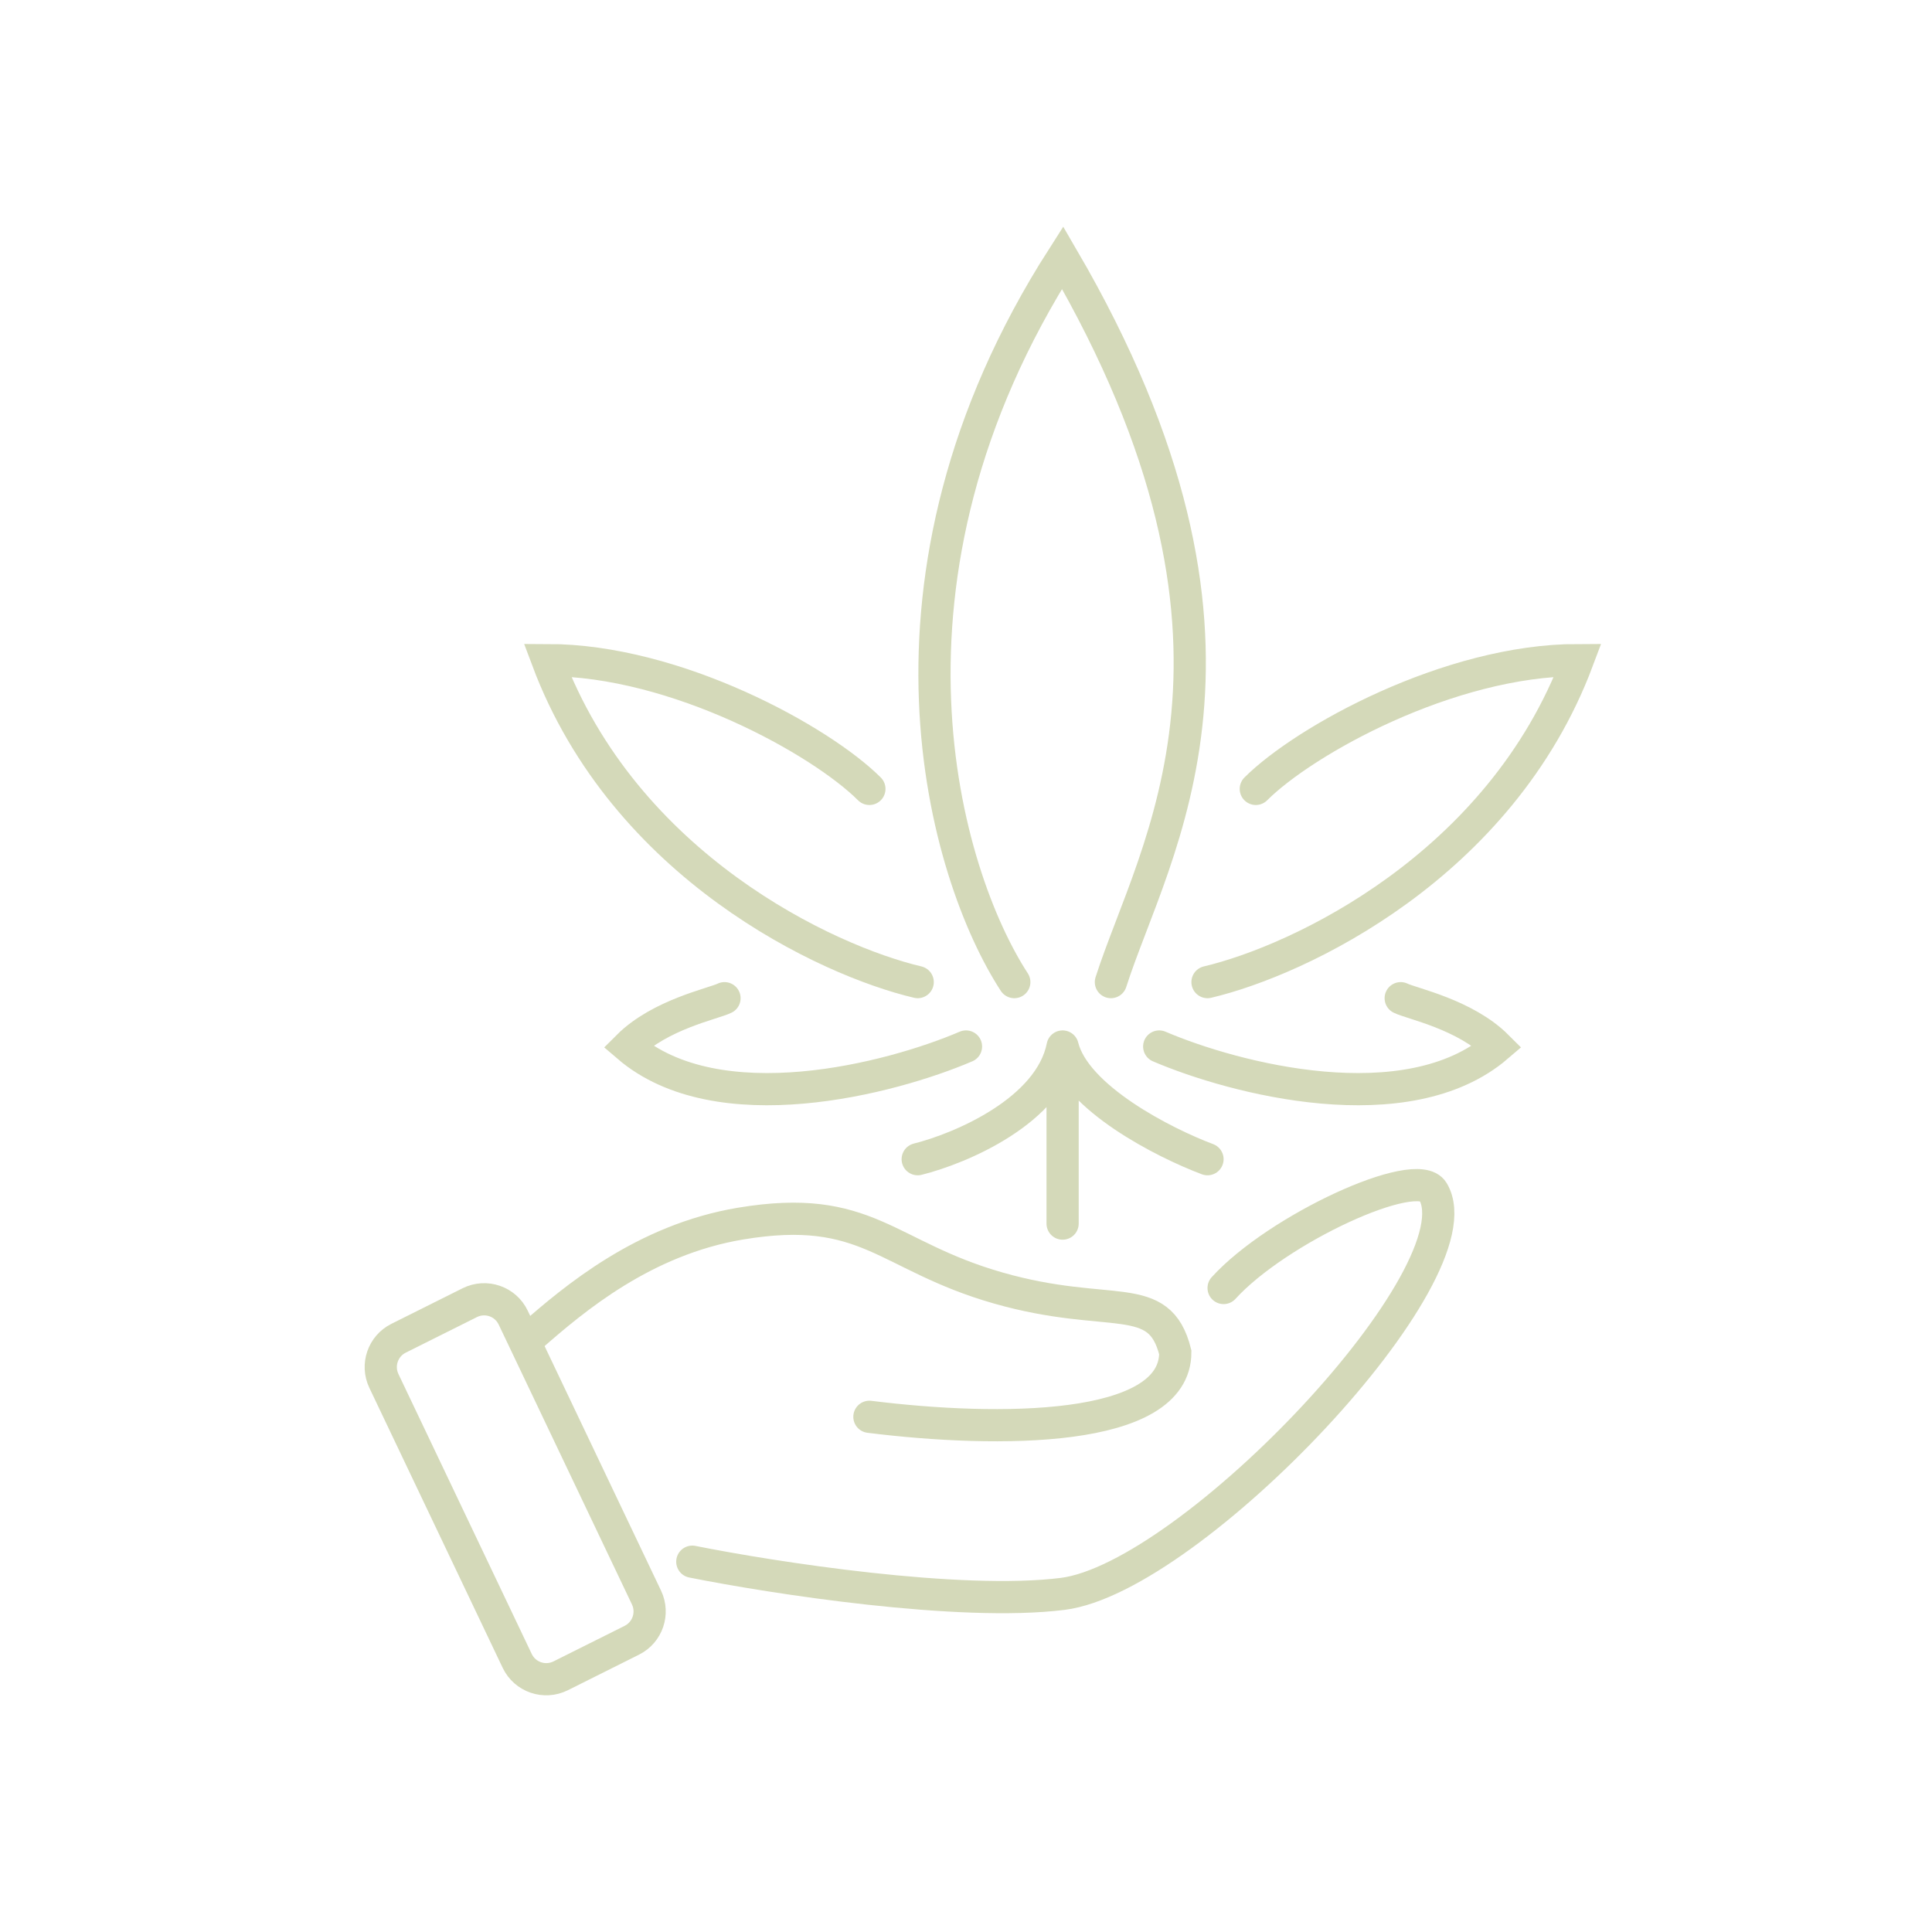<svg width="60" height="60" viewBox="0 0 60 60" fill="none" xmlns="http://www.w3.org/2000/svg">
<path d="M16.062 51.58L11.922 42.886C11.688 42.394 11.89 41.805 12.377 41.561L14.588 40.456C15.089 40.206 15.698 40.415 15.938 40.92L20.078 49.614C20.312 50.106 20.11 50.695 19.623 50.939L17.412 52.044C16.911 52.294 16.302 52.085 16.062 51.58Z" stroke="#D4D9B9" stroke-linecap="round"/>
<path d="M16.5 41.5C17.833 40.333 20 38.5 23 38C26.946 37.342 27.5 39 31 40C34.5 41 36 40 36.5 42C36.5 44.5 31 44.5 27 44M21.5 48.5C24 49 29.8 49.9 33 49.5C37 49 46 39.5 44.5 37C44 36.167 39.667 38.167 38 40" stroke="#D4D9B9" stroke-linecap="round"/>
<path d="M31.5 30.5C29.333 27.167 26.6 18 33 8C40 20 35.833 26.333 34.5 30.5M37.5 30.5C40.333 29.833 46.6 26.9 49 20.5C45 20.5 40.5 23 39 24.5M36 32.5C38.333 33.5 43.7 34.9 46.5 32.5C45.5 31.5 43.833 31.167 43.5 31M28.5 36C29.833 35.667 32.6 34.5 33 32.5M33 32.5C33.4 34.1 36.167 35.5 37.5 36M33 32.5V38M28.5 30.5C25.667 29.833 19.4 26.9 17 20.5C21 20.5 25.5 23 27 24.5M30 32.5C27.667 33.5 22.3 34.9 19.5 32.5C20.5 31.5 22.167 31.167 22.5 31" stroke="#D4D9B9" stroke-linecap="round"/>
</svg>
